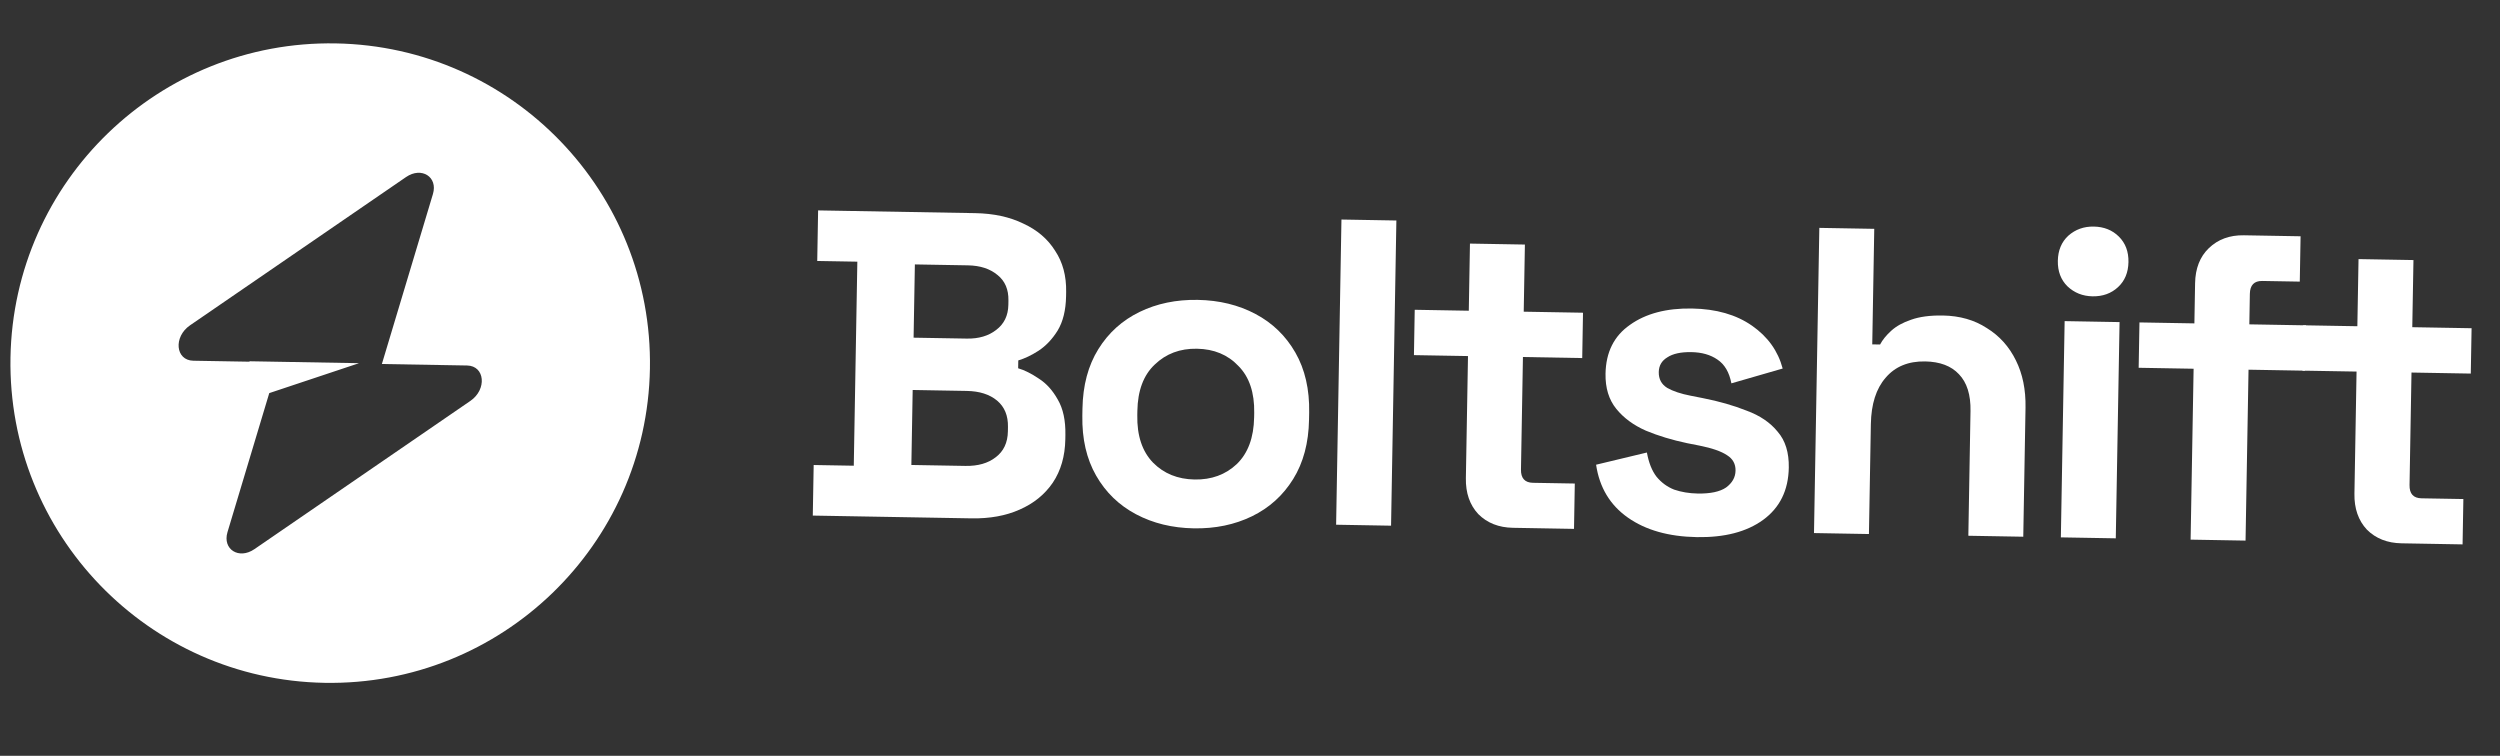 <svg width="172" height="52" viewBox="0 0 172 52" fill="none" xmlns="http://www.w3.org/2000/svg">
<rect x="0" y="0" width="172" height="52" fill="#333333" stroke="none"/>
<path fill-rule="evenodd" clip-rule="evenodd" d="M22.334 46.979C34.483 47.191 44.503 37.514 44.715 25.366C44.927 13.218 35.25 3.198 23.102 2.986C10.954 2.773 0.933 12.45 0.721 24.598C0.509 36.747 10.186 46.767 22.334 46.979ZM29.785 13.352C30.14 12.172 29.001 11.45 27.936 12.181L13.074 22.382C11.92 23.174 12.071 24.796 13.301 24.818L17.167 24.885L17.167 24.855L24.701 24.987L18.525 27.046L15.651 36.612C15.296 37.793 16.435 38.514 17.5 37.784L32.362 27.582C33.516 26.79 33.365 25.168 32.135 25.146L26.273 25.044L29.785 13.352Z" fill="white"/>
<path d="M55.92 35.472L55.981 31.993L58.74 32.041L58.985 18.003L56.226 17.955L56.286 14.476L67.085 14.664C68.365 14.686 69.471 14.926 70.403 15.382C71.355 15.819 72.085 16.442 72.591 17.251C73.117 18.04 73.37 18.984 73.351 20.084L73.346 20.384C73.329 21.344 73.135 22.131 72.765 22.744C72.394 23.338 71.956 23.8 71.45 24.132C70.965 24.443 70.501 24.665 70.058 24.797L70.049 25.337C70.487 25.465 70.963 25.703 71.477 26.052C71.991 26.381 72.423 26.859 72.772 27.485C73.141 28.112 73.317 28.925 73.299 29.925L73.294 30.225C73.274 31.385 72.987 32.38 72.432 33.21C71.878 34.021 71.117 34.638 70.149 35.061C69.202 35.484 68.098 35.685 66.838 35.663L55.92 35.472ZM62.702 31.99L66.421 32.055C67.281 32.07 67.975 31.872 68.502 31.461C69.049 31.051 69.33 30.456 69.343 29.676L69.348 29.376C69.362 28.596 69.113 27.991 68.6 27.562C68.087 27.134 67.391 26.911 66.511 26.896L62.792 26.831L62.702 31.99ZM62.855 23.232L66.514 23.295C67.334 23.31 68.008 23.111 68.535 22.701C69.082 22.29 69.362 21.715 69.375 20.975L69.38 20.675C69.394 19.915 69.144 19.331 68.631 18.922C68.118 18.493 67.442 18.271 66.602 18.256L62.943 18.192L62.855 23.232Z" fill="white"/>
<path d="M82.13 36.35C80.651 36.324 79.326 36.001 78.157 35.38C76.987 34.76 76.073 33.874 75.413 32.722C74.753 31.57 74.437 30.195 74.465 28.595L74.473 28.115C74.501 26.515 74.865 25.151 75.565 24.023C76.264 22.895 77.21 22.042 78.4 21.463C79.59 20.883 80.925 20.607 82.405 20.632C83.885 20.658 85.209 20.981 86.379 21.602C87.548 22.222 88.463 23.108 89.123 24.26C89.783 25.412 90.099 26.788 90.071 28.387L90.062 28.867C90.034 30.467 89.671 31.831 88.971 32.959C88.271 34.087 87.326 34.94 86.136 35.52C84.945 36.099 83.61 36.376 82.13 36.35ZM82.189 32.99C83.349 33.011 84.315 32.657 85.088 31.931C85.861 31.184 86.26 30.111 86.284 28.711L86.29 28.411C86.314 27.012 85.953 25.935 85.206 25.182C84.479 24.409 83.526 24.012 82.346 23.992C81.186 23.972 80.22 24.335 79.447 25.081C78.674 25.808 78.275 26.871 78.251 28.271L78.246 28.571C78.221 29.971 78.582 31.057 79.329 31.83C80.076 32.584 81.029 32.97 82.189 32.99Z" fill="white"/>
<path d="M91.925 36.101L92.292 15.104L96.071 15.17L95.705 36.167L91.925 36.101Z" fill="white"/>
<path d="M104.092 36.313C103.113 36.296 102.318 35.982 101.708 35.371C101.119 34.741 100.834 33.916 100.852 32.896L100.998 24.497L97.279 24.433L97.333 21.313L101.053 21.378L101.133 16.759L104.913 16.825L104.832 21.444L108.911 21.515L108.857 24.635L104.778 24.563L104.643 32.302C104.632 32.902 104.907 33.207 105.467 33.217L108.346 33.267L108.292 36.387L104.092 36.313Z" fill="white"/>
<path d="M116.745 36.954C114.805 36.92 113.223 36.473 111.998 35.611C110.772 34.75 110.043 33.537 109.811 31.972L113.306 31.133C113.434 31.836 113.654 32.389 113.967 32.795C114.3 33.201 114.705 33.498 115.182 33.686C115.679 33.855 116.217 33.944 116.797 33.955C117.677 33.97 118.33 33.831 118.755 33.539C119.18 33.226 119.397 32.84 119.405 32.38C119.413 31.92 119.219 31.567 118.823 31.32C118.428 31.053 117.792 30.831 116.915 30.656L116.077 30.491C115.041 30.273 114.096 29.987 113.242 29.632C112.388 29.257 111.707 28.755 111.198 28.126C110.689 27.497 110.443 26.693 110.46 25.713C110.486 24.233 111.046 23.113 112.139 22.352C113.233 21.57 114.66 21.195 116.419 21.226C118.079 21.255 119.452 21.649 120.539 22.408C121.626 23.167 122.329 24.15 122.648 25.355L119.12 26.374C118.973 25.611 118.653 25.066 118.158 24.737C117.684 24.409 117.087 24.238 116.367 24.226C115.647 24.213 115.095 24.333 114.71 24.587C114.326 24.82 114.13 25.157 114.123 25.597C114.114 26.077 114.308 26.44 114.704 26.687C115.1 26.914 115.637 27.093 116.315 27.225L117.152 27.39C118.268 27.609 119.273 27.897 120.167 28.253C121.081 28.589 121.793 29.071 122.302 29.7C122.832 30.309 123.087 31.134 123.069 32.174C123.042 33.734 122.451 34.933 121.296 35.773C120.162 36.594 118.645 36.987 116.745 36.954Z" fill="white"/>
<path d="M124.803 36.675L125.17 15.678L128.949 15.744L128.811 23.693L129.35 23.702C129.516 23.385 129.772 23.069 130.117 22.755C130.463 22.441 130.917 22.189 131.48 21.999C132.064 21.789 132.796 21.692 133.676 21.707C134.836 21.728 135.841 22.015 136.691 22.57C137.562 23.105 138.229 23.847 138.693 24.795C139.157 25.724 139.378 26.808 139.356 28.047L139.201 36.926L135.422 36.86L135.571 28.281C135.591 27.162 135.326 26.317 134.776 25.747C134.245 25.178 133.47 24.884 132.451 24.866C131.291 24.846 130.384 25.22 129.731 25.989C129.077 26.738 128.739 27.802 128.715 29.182L128.583 36.741L124.803 36.675Z" fill="white"/>
<path d="M141.787 36.971L142.047 22.093L145.826 22.16L145.566 37.037L141.787 36.971ZM143.967 20.387C143.287 20.375 142.711 20.145 142.239 19.697C141.786 19.248 141.567 18.665 141.579 17.945C141.592 17.225 141.832 16.649 142.299 16.217C142.787 15.785 143.371 15.576 144.051 15.588C144.751 15.6 145.327 15.83 145.779 16.278C146.231 16.726 146.451 17.31 146.438 18.029C146.426 18.749 146.186 19.325 145.718 19.757C145.25 20.189 144.667 20.399 143.967 20.387Z" fill="white"/>
<path d="M150.714 37.127L150.92 25.369L147.14 25.303L147.195 22.183L150.974 22.249L151.022 19.49C151.04 18.47 151.354 17.665 151.965 17.076C152.595 16.467 153.401 16.171 154.38 16.188L158.28 16.256L158.225 19.375L155.646 19.33C155.086 19.321 154.801 19.616 154.79 20.216L154.754 22.315L158.653 22.383L158.599 25.503L154.699 25.435L154.494 37.193L150.714 37.127Z" fill="white"/>
<path d="M165.226 37.38C164.246 37.363 163.451 37.049 162.842 36.439C162.253 35.808 161.967 34.983 161.985 33.963L162.131 25.564L158.412 25.5L158.466 22.38L162.186 22.445L162.267 17.826L166.046 17.892L165.965 22.511L170.045 22.582L169.99 25.702L165.911 25.631L165.776 33.369C165.765 33.969 166.04 34.274 166.6 34.284L169.48 34.334L169.425 37.454L165.226 37.38Z" fill="white"/>
</svg>
